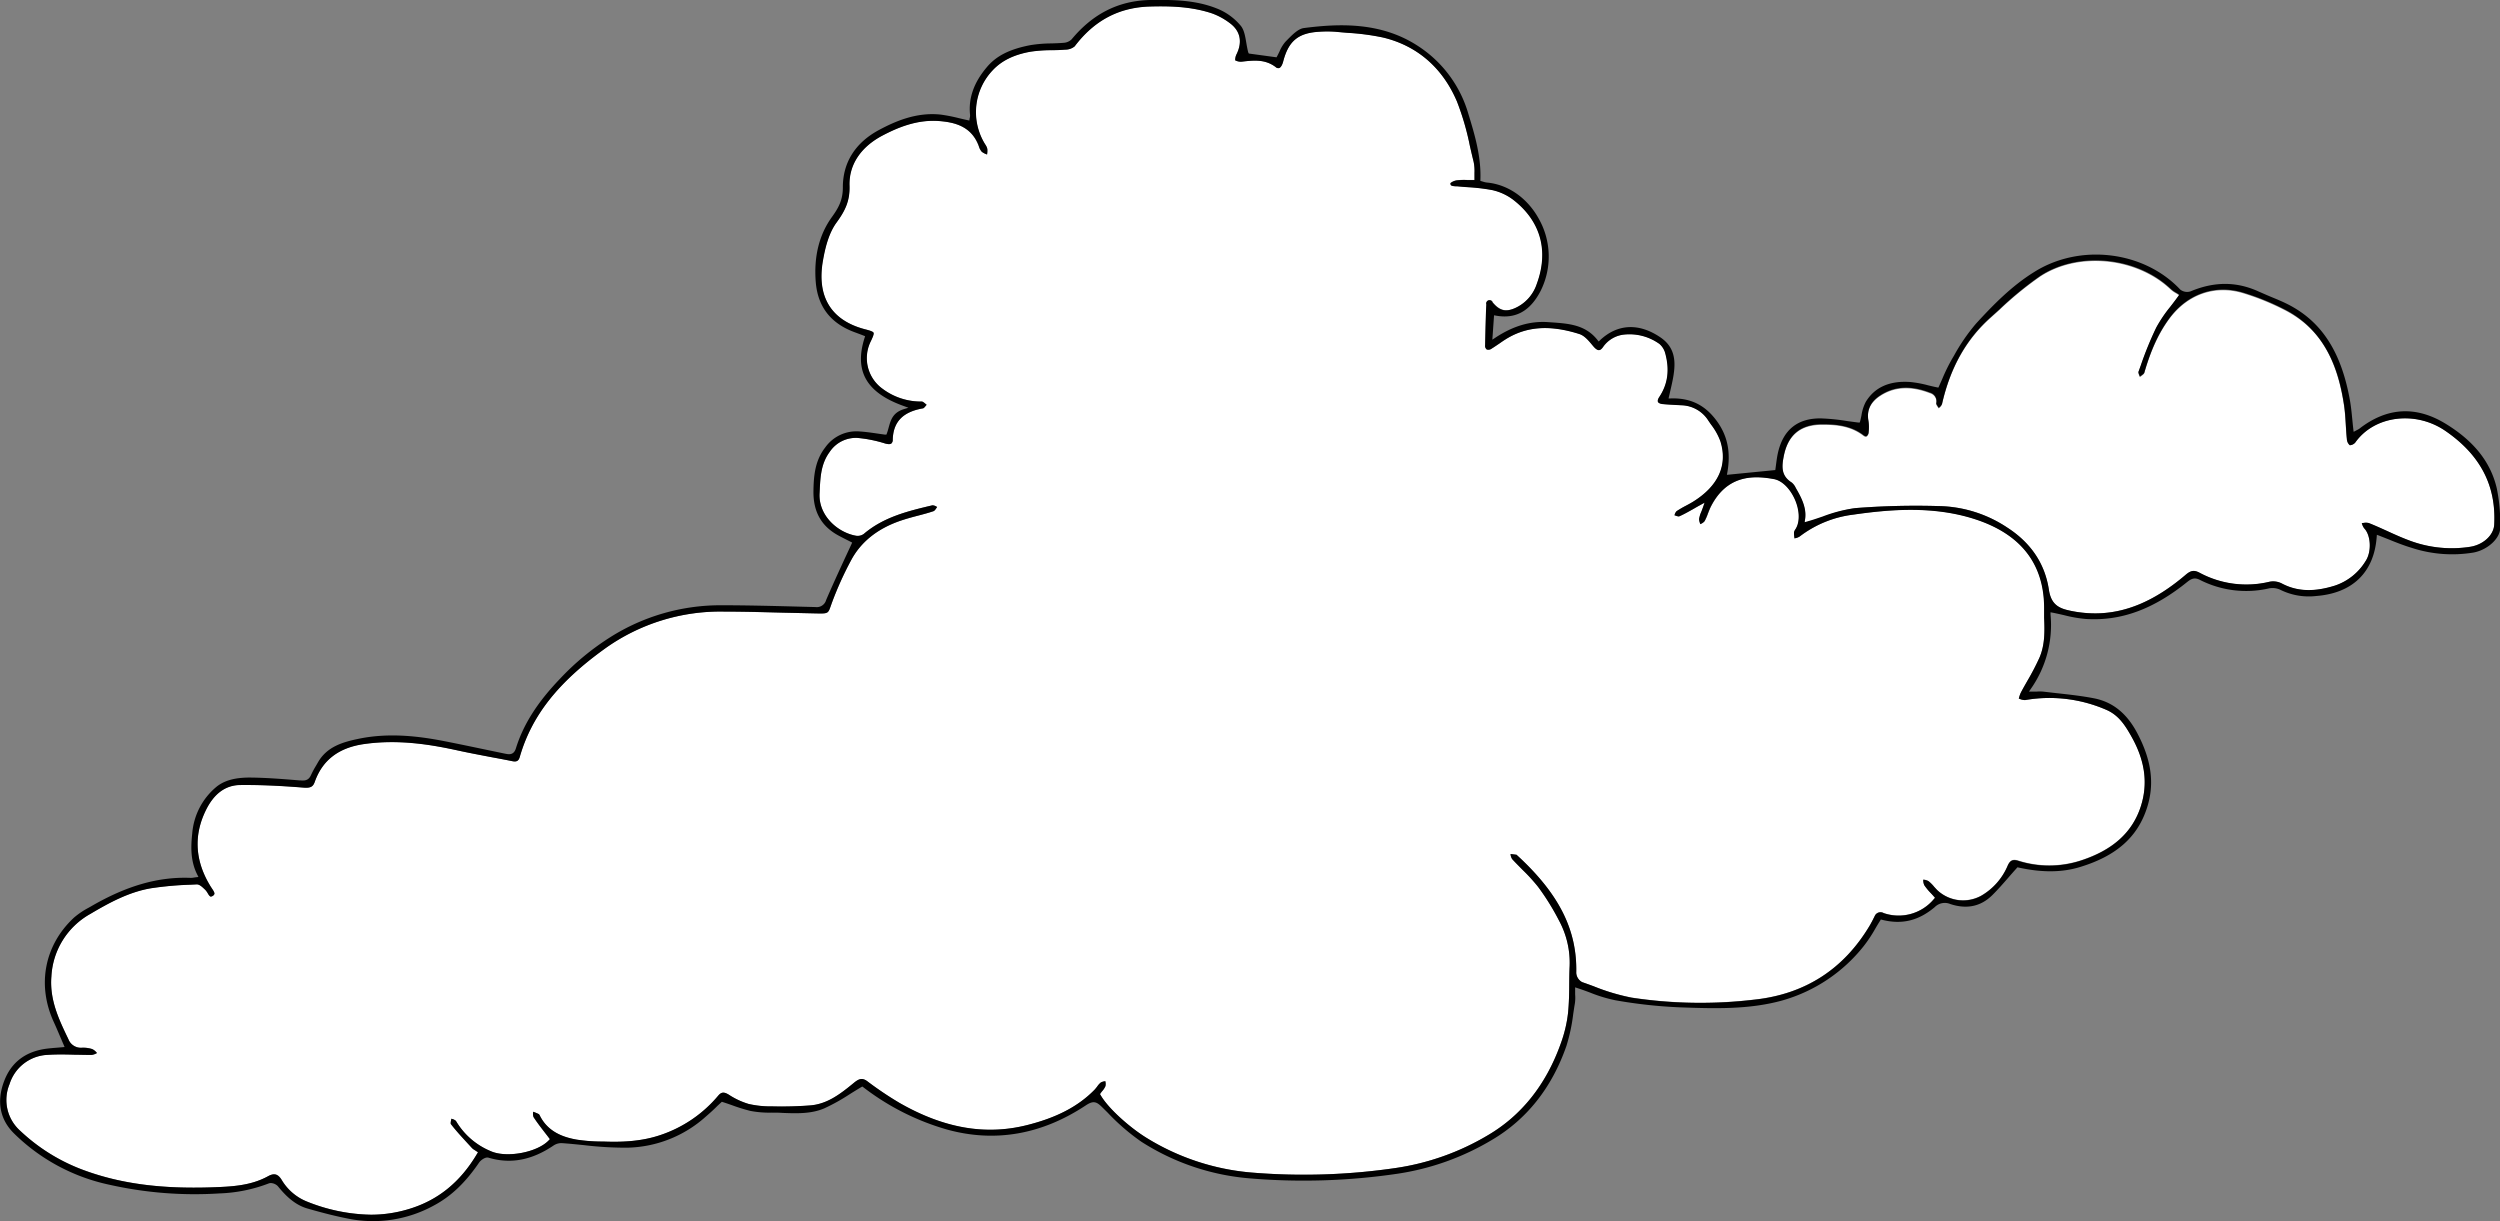 <svg xmlns="http://www.w3.org/2000/svg" viewBox="0 0 707.51 345.59"><rect x="0" y="0" width="707.51" height="345.59" fill="#808080" stroke="none"/><defs><style>.cls-1{fill:#fff;}</style></defs><g id="Layer_2" data-name="Layer 2"><g id="Mobile"><g id="Clouds_Right"><g id="_11" data-name="11"><path class="cls-1" d="M596.14,200.9a40.3,40.3,0,0,0-23-2.78,3.57,3.57,0,0,1-1.47-.3l-.34-.12.08-.26a7.71,7.71,0,0,1,.53-1.47c.6-1.14,1.24-2.26,1.88-3.38a70.05,70.05,0,0,0,3.35-6.44c1.59-3.66,1.49-7.56,1.4-11.34,0-.91,0-1.82,0-2.72,0-12.47-6.57-20.94-19.52-25.17-11.78-3.84-24.08-2.81-34.56-1.3a31.21,31.21,0,0,0-15.11,6.17,3.45,3.45,0,0,1-1.29.5l-.19.05a.68.68,0,0,0,0-.14,9,9,0,0,1-.11-1.61,2.11,2.11,0,0,1,.38-.82l.2-.34c1.16-2.07,1-5.28-.47-8.39s-3.6-5.07-5.77-5.48c-5.9-1.09-13.26-1.21-17.86,7.7-.33.66-.59,1.35-.85,2a15.54,15.54,0,0,1-.95,2.19,2.82,2.82,0,0,1-1.05.78l-.14.08-.05-.14a3.3,3.3,0,0,1-.31-1.34,7.79,7.79,0,0,1,.61-2c.16-.41.33-.86.52-1.38l.42-1.23-1.14.63c-.68.37-1.31.73-1.91,1.08-1.49.84-2.77,1.57-4.11,2.16-.22.1-.73-.08-1.14-.23l-.23-.07.06-.16a2.32,2.32,0,0,1,.55-1,29,29,0,0,1,2.58-1.51c.71-.38,1.45-.77,2.15-1.21,7.11-4.45,9.77-10.35,7.66-17.07a17.74,17.74,0,0,0-2.65-4.74c-.27-.4-.55-.79-.81-1.19a9.31,9.31,0,0,0-7.57-4.25l-1.28-.07c-1.3-.07-2.64-.14-3.95-.26-.75-.07-1.24-.29-1.4-.62s0-.82.39-1.43c2.37-3.57,2.93-7.55,1.71-12.16a5.27,5.27,0,0,0-1.69-2.82,14.56,14.56,0,0,0-10.25-2.62,8.32,8.32,0,0,0-5.69,3.46c-.41.6-.81.91-1.19.92h0c-.45,0-1-.4-1.66-1.19l-.18-.21c-1.05-1.27-2.23-2.7-3.72-3.17-8-2.54-14.43-2.2-20.12,1.07-.91.52-1.78,1.13-2.62,1.71-.64.45-1.29.9-2,1.32a1.54,1.54,0,0,1-1.44.28,1.3,1.3,0,0,1-.45-1.2c.08-4.1.15-7.8.34-11.55a.93.93,0,0,1,1.78-.55c1.94,2.31,3.63,2.76,6.23,1.64a11.39,11.39,0,0,0,6.27-6.93c3.45-9.37,1.07-17.82-6.7-23.79a15.26,15.26,0,0,0-6-2.74,55.21,55.21,0,0,0-6.87-.81c-1-.07-2-.15-3-.25l-.41,0c-.54,0-1.14-.09-1.35-.34a.77.77,0,0,1-.1-.57A3.75,3.75,0,0,1,412.4,51a17.66,17.66,0,0,1,2.93-.07l1.44,0h.52l0-.52c0-.54,0-1.06,0-1.56a12.66,12.66,0,0,0-.25-3.11c-.37-1.48-.72-3-1.06-4.49a74.65,74.65,0,0,0-3.68-12.61c-4.05-9.55-11.3-15.79-21-18.07a67.46,67.46,0,0,0-9.89-1.3c-1.14-.09-2.27-.19-3.41-.3a31.77,31.77,0,0,0-4.68,0c-5.9.31-8.65,2.58-10.17,8.35-.27,1.07-.7,1.77-1.16,1.93a1.08,1.08,0,0,1-1-.3c-3-2.26-6.23-1.89-9.36-1.54a3.36,3.36,0,0,1-2.08-.36,3.7,3.7,0,0,1,.43-1.8c1.7-3.47,1-6.58-2-8.76a19,19,0,0,0-5.09-2.75c-5.83-1.95-11.87-2.08-17.52-1.92-8.77.24-15.73,3.93-21.28,11.27a4.05,4.05,0,0,1-2.62.93c-1.26.1-2.57.13-3.83.16a40.35,40.35,0,0,0-6,.42c-4.69.82-8.2,2.53-10.75,5.26a17.2,17.2,0,0,0-2.31,20.67l.23.37a3.65,3.65,0,0,1,.56,1.22,5.85,5.85,0,0,1-.06,1.49v.06l-.1,0a5.19,5.19,0,0,1-1.39-.73,4.05,4.05,0,0,1-.84-1.57l-.05-.14c-2.1-5.56-6.85-6.65-11.22-7-6.32-.48-11.86,1.94-16,4.1-6.2,3.27-9.52,8.3-9.34,14.18.14,4.33-1.24,7.1-3.67,10.44-2.29,3.13-3.26,7.4-3.85,10.77-1.8,10.25,2.36,17,12,19.47,1.12.29,2.15.58,2.32.95s-.25,1.3-.72,2.3A10.68,10.68,0,0,0,249.73,110a18.12,18.12,0,0,0,11.16,3.64c.29,0,.72.38,1.1.71l.25.21c-.06.06-.12.14-.18.21-.29.35-.63.76-.89.8-5.67,1-8.38,3.8-8.52,8.84a1.36,1.36,0,0,1-.4,1.1c-.31.24-.9.24-1.75,0a37,37,0,0,0-7.76-1.57,8.89,8.89,0,0,0-7.92,3.93c-2.47,3.32-2.65,7.1-2.83,10.76l-.05,1c-.34,6.3,5.13,11.15,10.39,12a2.93,2.93,0,0,0,2.15-.55c5.67-4.82,12.66-6.48,19.42-8.08a2.36,2.36,0,0,1,1.14.39l.17.08-.12.19c-.3.43-.6.87-.9,1-1.45.48-2.95.88-4.41,1.27s-3.26.87-4.86,1.41c-6.6,2.25-11.35,6.06-14.13,11.35a95,95,0,0,0-5.4,12l-.25.71c-.79,2.26-.78,2.26-4.08,2.2l-9.3-.21c-5.49-.14-11.17-.27-16.76-.31a56.06,56.06,0,0,0-33.84,10.47c-13.3,9.57-20.73,19-24.08,30.65-.32,1.11-.88,1.44-2.07,1.2-2-.4-3.95-.77-5.93-1.14-3.13-.6-6.38-1.21-9.54-1.9-7.66-1.68-16.8-3.2-26.48-1.82-7.25,1-11.84,4.54-14,10.71-.5,1.42-1.22,1.78-3.23,1.62-7-.56-12.67-.79-17.93-.73-4.1,0-7.34,2.43-9.63,7.08-3.56,7.21-3.1,14.52,1.37,21.71l.32.49c.36.53.78,1.13.7,1.55a.89.89,0,0,1-.42.51,1,1,0,0,1-.67.23c-.29-.07-.57-.52-.83-1a4.66,4.66,0,0,0-.76-1c-.11-.09-.21-.19-.32-.3-.59-.56-1.24-1.19-2-1.15l-1.8.09a94.54,94.54,0,0,0-11.09,1c-6.32,1.05-12,4.17-17.24,7.28a21.54,21.54,0,0,0-11,17.68c-.55,6.63,2.17,12.29,4.81,17.76a3.78,3.78,0,0,0,3.71,2.43,8.28,8.28,0,0,1,3.05.38,3.76,3.76,0,0,1,1.24,1l.1.11-.11.05a3.63,3.63,0,0,1-1.41.48c-1.59,0-3.21,0-4.78-.06a76.34,76.34,0,0,0-7.71.05A11.82,11.82,0,0,0,2.7,306.82,11.68,11.68,0,0,0,5.7,320a52.62,52.62,0,0,0,18.76,11.42c10.1,3.62,21.35,5.08,35.48,4.6,5.36-.19,10.9-.38,15.89-3.11,1.79-1,2.85-.71,3.91,1A14.66,14.66,0,0,0,87,340.1,50.46,50.46,0,0,0,105,343.77a36.84,36.84,0,0,0,10.45-1.51c8.35-2.44,14.76-7.59,19.58-15.74l.24-.39-.38-.27-.55-.36a3.54,3.54,0,0,1-.73-.54l-1.09-1.18c-1.66-1.81-3.38-3.68-4.91-5.63-.14-.17,0-.83.07-1.26l.05-.27.19.06a2.52,2.52,0,0,1,1.12.58,20.5,20.5,0,0,0,9.81,8.53c4.46,2,13.24.39,16.48-3.08l.29-.31-.25-.33c-.42-.56-.84-1.1-1.27-1.65-1.06-1.38-2.16-2.8-3.11-4.27a2.66,2.66,0,0,1-.11-1.35.76.76,0,0,0,0-.15h0a16.28,16.28,0,0,1,1.63.68,2,2,0,0,1,.3.48l.1.2c2.45,4.64,7,5.94,10.23,6.52a47.64,47.64,0,0,0,6.83.55l.67,0c4.85.17,10.57.08,16.18-1.81a36.43,36.43,0,0,0,16.48-11.22c.86-1,1.58-1.06,3-.2a21.2,21.2,0,0,0,5.58,2.6,27.71,27.71,0,0,0,6.63.68,105.83,105.83,0,0,0,11-.29c4.62-.45,8.14-3.08,11.94-6.2,1.42-1.18,2.4-1.8,4-.62a96.87,96.87,0,0,0,9.1,6.12c12.48,7.15,24.23,9.23,35.91,6.34,8.49-2.1,14.61-5.28,19.25-10a11.69,11.69,0,0,0,.79-.95,5.37,5.37,0,0,1,1-1.13,2.88,2.88,0,0,1,1.19-.37l.15,0a.77.77,0,0,1,0,.15,2.87,2.87,0,0,1,0,1.23,5.25,5.25,0,0,1-.88,1.36c-.17.2-.33.41-.48.62l-.18.26.16.27c2.25,3.94,8.49,9.35,13,12.11A67.19,67.19,0,0,0,354,331.82a178.74,178.74,0,0,0,41-1.27,71,71,0,0,0,26-9.23c9.55-5.59,16.51-14.32,20.68-25.95a37.23,37.23,0,0,0,2.1-8.81c.27-2.77.3-5.59.33-8.32,0-1.59,0-3.23.11-4.84a25.09,25.09,0,0,0-3-12.91A68.37,68.37,0,0,0,435.3,251a50.07,50.07,0,0,0-4.45-4.85c-1-1-2-2-2.9-3a2.81,2.81,0,0,1-.46-1.34.5.5,0,0,1,0-.12l1.7.22,0,0,.12.13c11.89,10.9,17.05,21.17,16.76,33.3a3.18,3.18,0,0,0,1.66,2.61c1.09.38,2.17.77,3.25,1.17a59,59,0,0,0,10.78,3.19,129.34,129.34,0,0,0,34.69.57c14.37-1.53,25.39-8.63,32.76-21.09.3-.51.57-1,.84-1.56l.5-1a1.78,1.78,0,0,1,2.54-.85,13,13,0,0,0,14.24-4l.29-.33-.29-.33c-.27-.32-.56-.63-.85-.94a16.78,16.78,0,0,1-1.88-2.27,3.24,3.24,0,0,1-.31-1.44v-.14l.12,0a3.3,3.3,0,0,1,1.4.44,10.34,10.34,0,0,1,1.58,1.59c.31.36.61.71.94,1a10.66,10.66,0,0,0,12.36,1.49,17.79,17.79,0,0,0,7.48-8.45c.66-1.56,1.43-1.95,3-1.48a28.91,28.91,0,0,0,17.58,0c9.12-2.93,14.71-7.94,17.11-15.31,2.08-6.41,1.27-12.81-2.49-19.59C601.49,205.35,599.66,202.44,596.14,200.9Z"/><path class="cls-1" d="M692.06,121.92c-8.46-5.82-20.13-4.32-25.49,3.28A2.16,2.16,0,0,1,665,126a2.47,2.47,0,0,1-.84-1.64c-.14-1.34-.22-2.72-.3-4-.11-1.83-.22-3.72-.5-5.57-2.11-14-7.4-22.35-17.13-27.19a70,70,0,0,0-11.65-4.67c-7.84-2.28-15.55.44-20.62,7.27-3,4.07-5.21,8.81-7.12,15.38-.09.33-.58.67-1.05,1l-.2.15a1.34,1.34,0,0,1-.07-.18c-.19-.43-.42-1-.33-1.21l.65-1.79a97.19,97.19,0,0,1,4.37-10.7,38.91,38.91,0,0,1,3.94-5.84c.73-1,1.49-2,2.26-3l.3-.43-.43-.28c-.19-.13-.4-.25-.62-.38a7.35,7.35,0,0,1-1.38-1c-9.63-9.12-26.24-10.73-37-3.58a97,97,0,0,0-11.43,9.37l-2.53,2.28c-6.91,6.17-11.4,14.18-13.74,24.49a2.48,2.48,0,0,1-.79,1l-.12.11-.14-.19c-.26-.37-.62-.87-.58-1.11a2.5,2.5,0,0,0-1.79-3c-5.44-2.09-10.06-1.83-14.1.81-2.69,1.76-3.81,4.11-3.32,7a12.07,12.07,0,0,1,.07,3.35,1.41,1.41,0,0,1-.59,1.15c-.28.12-.63-.08-.88-.27-3.65-2.81-7.88-3.14-11.92-3.09-6,.08-9.45,3-10.63,9-.56,2.85-.81,5.56,2.24,7.46a4.18,4.18,0,0,1,1.16,1.53l.22.39c1.78,3.06,2.86,5.69,2.4,8.57l-.12.78.75-.22c1.5-.43,3-.93,4.39-1.41A41,41,0,0,1,525,143.8a220.11,220.11,0,0,1,23.56-.58,36.13,36.13,0,0,1,19.51,6.1c6.7,4.33,10.66,10.26,11.76,17.63.59,3.93,2.58,5.13,5.61,5.79l.43.1a34.37,34.37,0,0,0,7,.75c8.69,0,17-3.54,25.59-10.86,1.55-1.31,2.45-1.46,4-.63a27.94,27.94,0,0,0,19.89,2.55,5.35,5.35,0,0,1,3.4.5c4.32,2.29,9.11,2.48,15.07.6a16.15,16.15,0,0,0,8.65-6.93c1.73-2.58,1.54-7.25-.37-9.25a3.81,3.81,0,0,1-.65-1.34l-.06-.17.33,0a3.41,3.41,0,0,1,1.68,0c1.67.67,3.34,1.43,5,2.17,2.3,1.05,4.69,2.13,7.12,3A33.94,33.94,0,0,0,699,154.74c3.78-.56,6.75-3.27,6.9-6.31C706.46,137.38,701.94,128.71,692.06,121.92Z"/><path d="M622.56,164.1a28.84,28.84,0,0,0,19.69,2.39,5.25,5.25,0,0,1,3.25.5,18.1,18.1,0,0,0,10,1.68c10.28-.79,16.36-6.71,17.11-16.66l.05-.66.63.23,2.86,1.13c2,.82,4.17,1.67,6.3,2.31a36.84,36.84,0,0,0,17.52,1.36c4-.72,7.56-4,7.59-6.91a49.23,49.23,0,0,0-.94-11.18c-1.71-7.47-6.48-13.5-14.58-18.42-8.36-5.08-16.54-4.6-24.33,1.45a4.71,4.71,0,0,1-.58.34l-.39.2-.65.35-.09-.73c-.11-.94-.2-1.87-.29-2.77-.19-1.94-.37-3.77-.7-5.58-2.44-13.58-8-22.16-17.52-27-1.53-.78-3.17-1.45-4.74-2.1-1.14-.47-2.32-1-3.46-1.49-6.27-2.89-12.6-2.92-19.36-.08a3.14,3.14,0,0,1-2.92-.52C606.74,71,588.6,68.81,575.65,77,569.21,81,564,86.38,559.27,91.53a53.58,53.58,0,0,0-6.25,9.06l-.55.93a51.26,51.26,0,0,0-2.74,5.57c-.34.78-.68,1.54-1,2.26l-.17.35-.38-.08c-.85-.17-1.68-.37-2.5-.57a31.65,31.65,0,0,0-5.07-.94c-5.85-.41-10.08,1.48-12.59,5.63a12,12,0,0,0-1.21,3.78c-.12.58-.23,1.14-.37,1.65l-.12.41-.42,0c-1.06-.13-2.13-.28-3.22-.43a57.91,57.91,0,0,0-7.35-.74c-6.62-.08-10.74,3.24-12.2,9.9-.23,1.06-.37,2.16-.5,3.13-.05.42-.11.83-.16,1.2l-.06.39-13.69,1.35.12-.65c1-5.66.11-10.24-2.85-14.4-3.33-4.66-7.5-6.75-13.14-6.57l-.64,0,.14-.63.33-1.43c1.37-5.91,2.67-11.5-2.76-15.21-6.07-4.14-12.14-3.87-17.09.78l-.4.38-.34-.43c-3.43-4.35-8.17-4.65-13.19-5l-.88-.06c-5-.33-9.83,1.11-14.83,4.41l-.85.56.48-6.9.55.1c5.54,1,9.65-1.27,12.6-6.94a21.73,21.73,0,0,0-.48-20.47c-3.23-5.89-8.72-9.72-14.69-10.26a4.6,4.6,0,0,1-1-.22l-.46-.14-.38-.1v-.4c.24-6.6-1.68-12.93-3.39-18.51a34.14,34.14,0,0,0-14.19-19.22C390.94,6.2,379.13,6.63,369,7.94c-1.62.21-3.26,1.89-4.71,3.36l-.48.49a9.86,9.86,0,0,0-1.69,2.75c-.23.47-.45.94-.69,1.38l-.17.3-7.84-1.07-.17-.34c-.23-.9-.39-1.81-.54-2.69-.31-1.84-.6-3.57-1.5-4.74a16.75,16.75,0,0,0-6.89-5C338.32,0,332-.1,325.46,0c-8.87.2-16.13,3.84-22.18,11.12a3.49,3.49,0,0,1-2.33,1c-1.15.1-2.32.13-3.46.17a38.18,38.18,0,0,0-5.86.48c-5.83,1.12-9.65,3-12.36,6.25-3.68,4.36-5.23,8.77-4.74,13.5a2.73,2.73,0,0,1-.08.84,2.25,2.25,0,0,0-.05.22l-.07.53-.52-.11c-.83-.18-1.64-.37-2.44-.56a45.9,45.9,0,0,0-5.08-1c-6.9-.78-13,1.91-17.52,4.34-6.74,3.61-10.28,9.26-10.24,16.32,0,3.68-1.39,5.94-3.09,8.31-3.61,5-5.15,11.2-4.58,18.38s4.4,11.93,11.42,14.38l1.41.53,1.14.44-.14.45c-3,9.39.46,15.52,11,19.29l1.4.51-1.42.44c-3,1-3.57,3-4.16,5.12-.15.56-.31,1.14-.51,1.68l-.14.37-.39,0c-.81-.1-1.59-.22-2.35-.33-1.65-.24-3.21-.46-4.77-.56a10.81,10.81,0,0,0-9.82,4.54c-3,3.86-3.26,8.39-3.32,12.34-.08,5.87,2.26,10,7.18,12.62.89.48,1.8.94,2.54,1.31l1.23.63-.19.44-2,4.3c-1.73,3.77-3.52,7.66-5.17,11.51a2.74,2.74,0,0,1-3,2l-4.58-.12c-7.3-.19-14.85-.39-22.27-.39h-.07a58.33,58.33,0,0,0-31.11,9,72.92,72.92,0,0,0-14.38,11.9c-6.36,6.65-10.3,12.88-12.39,19.6-.62,2-2,1.71-3.08,1.5l-6.76-1.41c-3.42-.72-7-1.46-10.45-2.14-6.59-1.28-15.3-2.51-24.18-.67-4.44.92-9,2.19-11.56,6.7l-.55.95A25.09,25.09,0,0,0,88,219.38c-.69,1.53-1.77,1.57-2.91,1.48l-.29,0c-4.62-.38-9.41-.77-14.1-.81-4.25,0-7.32.83-9.6,2.75a19.11,19.11,0,0,0-6.69,13c-.42,3.82-.53,7.89,1.43,11.75l.32.64-.71.08-.62.09a4.51,4.51,0,0,1-.86.08c-9.14-.36-18.11,2.2-28.2,8.06l-.71.4a22.29,22.29,0,0,0-4.11,2.78c-8.34,7.73-10.55,19-5.76,29.49.65,1.41,1.26,2.85,1.89,4.34.31.71.61,1.43.93,2.16l.27.64-2.15.19c-.95.07-1.82.15-2.69.25-6.16.73-10.3,3.87-12.31,9.32C-1,311.75,0,316.84,3.93,320.73a54.6,54.6,0,0,0,27.19,14.59,110,110,0,0,0,31,2.42,42.89,42.89,0,0,0,13.92-2.82,1.54,1.54,0,0,1,.58-.11,2.94,2.94,0,0,1,2,.87c2.06,2.53,4.67,5.26,8.37,6.33,4.52,1.3,8.21,2.22,11.59,2.88a35.67,35.67,0,0,0,24.28-3.77c4.8-2.57,8.84-6.41,12.72-12.1.49-.72,1.8-1.65,2.65-1.4,6.24,1.87,12.28.74,18.46-3.46a4,4,0,0,1,2.3-.65c2.07.14,4.17.36,6.2.56a98.4,98.4,0,0,0,12.26.73A34.29,34.29,0,0,0,199.75,316c1.16-1,2.27-2,3.25-3l1.08-1,.21-.19.28.09c.91.29,1.77.59,2.6.88a48.46,48.46,0,0,0,5.18,1.61,28.54,28.54,0,0,0,6,.49c1,0,2.08,0,3.12.08,4,.15,8.12.31,11.85-1.31a54.84,54.84,0,0,0,7.17-4c1.07-.67,2.15-1.34,3.26-2l.28-.16.27.19a70.7,70.7,0,0,0,23.76,12c13.56,3.73,26.78,1.41,39.27-6.88,2.19-1.45,3.08-.94,4.6.56l1.47,1.45a60.77,60.77,0,0,0,9.6,8.3,66.89,66.89,0,0,0,30.63,10.37,181.89,181.89,0,0,0,41.87-1.31,72.91,72.91,0,0,0,26.69-9.55c9.86-5.8,17-14.77,21.12-26.64a50.7,50.7,0,0,0,1.91-8.95c.15-1,.31-2.09.49-3.13a11.47,11.47,0,0,0,.06-2.5c0-.43,0-.86,0-1.29v-.69l.65.22c1.25.4,2.44.84,3.59,1.27a40.69,40.69,0,0,0,7.15,2.17,137.75,137.75,0,0,0,18.18,2c9.71.34,19.71.7,29.25-2a45.09,45.09,0,0,0,22.84-15.32,38.42,38.42,0,0,0,3.25-4.89c.46-.79.93-1.58,1.42-2.34l.19-.31.35.09c5.59,1.41,10.32.27,14.9-3.59a4,4,0,0,1,4.39-.88c4.64,1.54,8.63.71,11.87-2.48,1.59-1.57,3.08-3.28,4.65-5.08.74-.85,1.5-1.72,2.3-2.61l.19-.22.29.06c6.58,1.45,12.22,1.42,17.26-.09,10.38-3.12,16.47-8.48,19.15-16.9,2.15-6.73,1.25-13.45-2.83-21.13-2.95-5.55-6.94-8.74-12.21-9.77-3.44-.67-7-1.06-10.46-1.44l-4-.46a11.19,11.19,0,0,0-1.68,0l-1.3,0h-.95l.54-.79a31.42,31.42,0,0,0,5.56-21l0-.65.65.12c1.1.22,2.16.46,3.2.7a37.47,37.47,0,0,0,6.12,1.07c10,.64,19.22-2.75,28.95-10.66C620.28,163.74,621.15,163.39,622.56,164.1Zm-45.4,22.05a70.05,70.05,0,0,1-3.35,6.44c-.64,1.12-1.28,2.24-1.88,3.38a7.71,7.71,0,0,0-.53,1.47l-.08.26.34.12a3.57,3.57,0,0,0,1.47.3,40.3,40.3,0,0,1,23,2.78c3.52,1.54,5.35,4.45,7.21,7.81,3.76,6.78,4.57,13.18,2.49,19.59-2.4,7.37-8,12.38-17.11,15.31a28.91,28.91,0,0,1-17.58,0c-1.54-.47-2.32-.08-3,1.48a17.79,17.79,0,0,1-7.48,8.45A10.66,10.66,0,0,1,548.33,252c-.33-.33-.63-.68-.94-1a10.34,10.34,0,0,0-1.58-1.59,3.3,3.3,0,0,0-1.4-.44l-.12,0v.14a3.24,3.24,0,0,0,.31,1.44,16.78,16.78,0,0,0,1.88,2.27c.29.31.58.62.85.94l.29.33-.29.33a13,13,0,0,1-14.24,4,1.78,1.78,0,0,0-2.54.85l-.5,1c-.27.53-.54,1-.84,1.56-7.37,12.46-18.39,19.56-32.76,21.09a129.34,129.34,0,0,1-34.69-.57A59,59,0,0,1,451,279.11c-1.08-.4-2.16-.79-3.25-1.17a3.18,3.18,0,0,1-1.66-2.61c.29-12.13-4.87-22.4-16.76-33.3l-.12-.13,0,0-1.7-.22a.5.5,0,0,0,0,.12,2.81,2.81,0,0,0,.46,1.34c.92,1,1.93,2,2.9,3A50.07,50.07,0,0,1,435.3,251a68.37,68.37,0,0,1,5.91,9.54,25.09,25.09,0,0,1,3,12.91c-.07,1.61-.09,3.25-.11,4.84,0,2.73-.06,5.55-.33,8.32a37.23,37.23,0,0,1-2.1,8.81C437.53,307,430.57,315.73,421,321.32a71,71,0,0,1-26,9.23,179.31,179.31,0,0,1-41,1.27A67.19,67.19,0,0,1,324.46,322c-4.49-2.76-10.73-8.17-13-12.11l-.16-.27.18-.26c.15-.21.31-.42.48-.62a5.25,5.25,0,0,0,.88-1.36,2.87,2.87,0,0,0,0-1.23.77.77,0,0,0,0-.15l-.15,0a2.88,2.88,0,0,0-1.19.37,5.37,5.37,0,0,0-1,1.13,11.69,11.69,0,0,1-.79.95c-4.64,4.71-10.76,7.89-19.25,10-11.68,2.89-23.43.81-35.91-6.34a96.87,96.87,0,0,1-9.1-6.12c-1.59-1.18-2.57-.56-4,.62-3.8,3.12-7.32,5.75-11.94,6.2a105.83,105.83,0,0,1-11,.29,27.71,27.71,0,0,1-6.63-.68,21.2,21.2,0,0,1-5.58-2.6c-1.39-.86-2.11-.81-3,.2a36.43,36.43,0,0,1-16.48,11.22c-5.61,1.89-11.34,2-16.18,1.81l-.67,0a47.64,47.64,0,0,1-6.83-.55c-3.22-.58-7.78-1.88-10.23-6.52l-.1-.2a2,2,0,0,0-.3-.48,16.28,16.28,0,0,0-1.63-.68h0a.76.76,0,0,1,0,.15,2.66,2.66,0,0,0,.11,1.35c.95,1.47,2.05,2.89,3.11,4.27.43.55.85,1.09,1.27,1.65l.25.33-.29.31c-3.24,3.47-12,5.11-16.48,3.08a20.5,20.5,0,0,1-9.81-8.53,2.52,2.52,0,0,0-1.12-.58l-.19-.06c0,.09,0,.18-.05.27-.08.43-.21,1.09-.07,1.26,1.53,2,3.25,3.82,4.91,5.63l1.09,1.18a3.54,3.54,0,0,0,.73.54l.55.36.38.27-.24.39c-4.82,8.15-11.23,13.3-19.58,15.74A36.84,36.84,0,0,1,105,343.77,50.46,50.46,0,0,1,87,340.1a14.66,14.66,0,0,1-7.3-6.19c-1.06-1.7-2.12-2-3.91-1-5,2.73-10.53,2.92-15.89,3.11-14.13.48-25.38-1-35.48-4.6A52.62,52.62,0,0,1,5.7,320a11.68,11.68,0,0,1-3-13.19,11.82,11.82,0,0,1,10.75-8.27c2.56-.18,5.18-.12,7.71-.05,1.56,0,3.19.08,4.78.06a3.63,3.63,0,0,0,1.41-.48l.11-.05-.1-.11a3.76,3.76,0,0,0-1.24-1,8.28,8.28,0,0,0-3.05-.38,3.78,3.78,0,0,1-3.71-2.43c-2.64-5.47-5.36-11.13-4.81-17.76a21.54,21.54,0,0,1,11-17.68c5.26-3.11,10.92-6.23,17.24-7.28a94.54,94.54,0,0,1,11.09-1l1.8-.09c.72,0,1.39.59,2,1.15.11.11.21.21.32.3a4.66,4.66,0,0,1,.76,1c.26.43.54.88.83,1a1,1,0,0,0,.67-.23.89.89,0,0,0,.42-.51c.08-.42-.34-1-.7-1.55l-.32-.49c-4.47-7.19-4.93-14.5-1.37-21.71,2.29-4.65,5.53-7,9.63-7.08,5.26-.06,10.95.17,17.93.73,2,.16,2.73-.2,3.23-1.62,2.19-6.17,6.78-9.68,14-10.71,9.68-1.38,18.82.14,26.48,1.82,3.16.69,6.41,1.3,9.54,1.9,2,.37,4,.74,5.93,1.14,1.19.24,1.75-.09,2.07-1.2,3.35-11.62,10.78-21.08,24.08-30.65A56.17,56.17,0,0,1,205,173.08c5.59,0,11.27.17,16.76.31l9.3.21c3.29.06,3.29.06,4.08-2.2l.25-.71a95,95,0,0,1,5.4-12c2.78-5.29,7.53-9.1,14.13-11.35,1.6-.54,3.26-1,4.86-1.41s3-.79,4.41-1.27c.3-.1.6-.54.9-1l.12-.19-.17-.08a2.36,2.36,0,0,0-1.14-.39c-6.76,1.6-13.75,3.26-19.42,8.08a2.93,2.93,0,0,1-2.15.55c-5.26-.9-10.73-5.75-10.39-12l.05-1c.18-3.66.36-7.44,2.83-10.76a8.86,8.86,0,0,1,7.92-3.93,37,37,0,0,1,7.76,1.57c.85.23,1.44.24,1.75,0a1.36,1.36,0,0,0,.4-1.1c.14-5,2.85-7.85,8.52-8.84.26,0,.6-.45.89-.8.06-.07.12-.15.18-.21l-.25-.21c-.38-.33-.81-.7-1.11-.71A18.11,18.11,0,0,1,249.73,110a10.68,10.68,0,0,1-3.22-13.53c.47-1,.89-1.94.72-2.3s-1.2-.66-2.32-.95c-9.65-2.49-13.81-9.22-12-19.47.59-3.37,1.56-7.64,3.85-10.77,2.43-3.34,3.81-6.11,3.67-10.44-.18-5.88,3.14-10.91,9.34-14.18,4.12-2.16,9.66-4.58,16-4.1,4.37.34,9.12,1.43,11.22,7l.05.14a4.13,4.13,0,0,0,.84,1.57,5.19,5.19,0,0,0,1.39.73l.1,0v-.06a5.85,5.85,0,0,0,.06-1.49,3.65,3.65,0,0,0-.56-1.22l-.23-.37a17.2,17.2,0,0,1,2.31-20.67c2.55-2.73,6.06-4.44,10.75-5.26a40.35,40.35,0,0,1,6-.42c1.26,0,2.57-.06,3.83-.16a4.05,4.05,0,0,0,2.62-.93c5.55-7.34,12.51-11,21.28-11.27,5.65-.16,11.69,0,17.52,1.92A19,19,0,0,1,348,6.51c3,2.18,3.66,5.29,2,8.76a3.7,3.7,0,0,0-.43,1.8,3.36,3.36,0,0,0,2.08.36c3.13-.35,6.37-.72,9.36,1.54a1.08,1.08,0,0,0,1,.3c.46-.16.89-.86,1.16-1.93,1.52-5.77,4.27-8,10.17-8.35A31.77,31.77,0,0,1,378,9c1.14.11,2.27.21,3.41.3a67.46,67.46,0,0,1,9.89,1.3c9.66,2.28,16.91,8.52,21,18.07a74.65,74.65,0,0,1,3.68,12.61c.34,1.5.69,3,1.06,4.49a12.66,12.66,0,0,1,.25,3.11c0,.5,0,1,0,1.56l0,.52h-.52l-1.44,0a17.66,17.66,0,0,0-2.93.07,3.75,3.75,0,0,0-1.92.79.77.77,0,0,0,.1.57c.21.25.81.3,1.35.34l.41,0c1,.1,2,.18,3,.25a55.21,55.21,0,0,1,6.87.81,15.26,15.26,0,0,1,6,2.74c7.77,6,10.15,14.42,6.7,23.79a11.39,11.39,0,0,1-6.27,6.93c-2.6,1.11-4.29.67-6.23-1.64a.93.93,0,0,0-1.78.55c-.19,3.75-.26,7.45-.34,11.55a1.3,1.3,0,0,0,.45,1.2,1.53,1.53,0,0,0,1.44-.28c.67-.42,1.32-.87,2-1.32.84-.58,1.71-1.19,2.62-1.71,5.69-3.27,12.09-3.61,20.12-1.07,1.49.47,2.67,1.9,3.72,3.17l.18.21c.65.79,1.21,1.19,1.66,1.19h0c.38,0,.78-.32,1.19-.92a8.32,8.32,0,0,1,5.69-3.46,14.56,14.56,0,0,1,10.25,2.62,5.27,5.27,0,0,1,1.69,2.82c1.22,4.61.66,8.59-1.71,12.16-.41.61-.54,1.11-.39,1.43s.65.55,1.4.62c1.31.12,2.65.19,3.95.26l1.28.07a9.31,9.31,0,0,1,7.57,4.25c.26.4.54.79.81,1.19a17.74,17.74,0,0,1,2.65,4.74c2.11,6.72-.55,12.62-7.66,17.07-.7.44-1.44.83-2.15,1.21a29,29,0,0,0-2.58,1.51,2.32,2.32,0,0,0-.55,1l-.06.16.23.07c.41.15.92.33,1.14.23,1.34-.59,2.62-1.32,4.11-2.16.6-.35,1.23-.71,1.91-1.08l1.14-.63-.42,1.23c-.19.52-.36,1-.52,1.38a7.79,7.79,0,0,0-.61,2,3.3,3.3,0,0,0,.31,1.34l.05.14.14-.08a2.82,2.82,0,0,0,1.05-.78,15.54,15.54,0,0,0,.95-2.19c.26-.66.52-1.35.85-2,4.6-8.91,12-8.79,17.86-7.7,2.17.41,4.38,2.51,5.77,5.48s1.63,6.32.47,8.39l-.2.34a2.11,2.11,0,0,0-.38.82,9,9,0,0,0,.11,1.61.68.68,0,0,1,0,.14l.19-.05a3.45,3.45,0,0,0,1.29-.5,31.21,31.21,0,0,1,15.11-6.17c10.48-1.51,22.78-2.54,34.56,1.3,13,4.23,19.52,12.7,19.52,25.17,0,.9,0,1.81,0,2.72C578.65,178.59,578.75,182.49,577.16,186.15Zm41.33-23.42c-8.62,7.32-16.9,10.86-25.59,10.86a34.37,34.37,0,0,1-7-.75l-.43-.1c-3-.66-5-1.86-5.61-5.79-1.1-7.37-5.06-13.3-11.76-17.63a36.13,36.13,0,0,0-19.51-6.1,220.11,220.11,0,0,0-23.56.58,41,41,0,0,0-9.18,2.36c-1.42.48-2.89,1-4.39,1.41l-.75.22.12-.78c.46-2.88-.62-5.51-2.4-8.57l-.22-.39a4.18,4.18,0,0,0-1.16-1.53c-3.05-1.9-2.8-4.61-2.24-7.46,1.18-6,4.66-8.88,10.63-9,4,0,8.27.28,11.92,3.09.25.19.6.39.88.27a1.41,1.41,0,0,0,.59-1.15,12.07,12.07,0,0,0-.07-3.35c-.49-2.89.63-5.24,3.32-7,4-2.64,8.66-2.9,14.1-.81a2.5,2.5,0,0,1,1.79,3c0,.24.32.74.58,1.11l.14.19.12-.11a2.48,2.48,0,0,0,.79-1c2.34-10.31,6.83-18.32,13.74-24.49l2.53-2.28a97.86,97.86,0,0,1,11.43-9.37c10.8-7.15,27.41-5.54,37,3.58a7.35,7.35,0,0,0,1.38,1c.22.13.43.25.62.38l.43.28-.3.43c-.77,1.08-1.53,2.08-2.26,3a38.91,38.91,0,0,0-3.94,5.84,97.19,97.19,0,0,0-4.37,10.7l-.65,1.79c-.09.25.14.78.32,1.21l.08.18.2-.15c.47-.33,1-.67,1.05-1,1.91-6.57,4.11-11.31,7.12-15.38,5.07-6.83,12.78-9.55,20.62-7.27a70,70,0,0,1,11.65,4.67c12.61,6.27,15.82,18.52,17.13,27.19.28,1.85.39,3.74.5,5.57.08,1.33.16,2.71.3,4A2.47,2.47,0,0,0,665,126a2.16,2.16,0,0,0,1.56-.77c5.36-7.6,17-9.1,25.49-3.28,9.88,6.79,14.4,15.46,13.82,26.51-.15,3-3.12,5.75-6.9,6.31a33.94,33.94,0,0,1-16.45-1.58c-2.43-.86-4.82-1.94-7.12-3-1.63-.74-3.3-1.5-5-2.17a3.41,3.41,0,0,0-1.68,0l-.33,0,.06.17a3.81,3.81,0,0,0,.65,1.34c1.91,2,2.1,6.67.37,9.25a16.15,16.15,0,0,1-8.65,6.93c-6,1.88-10.75,1.69-15.07-.6a5.35,5.35,0,0,0-3.4-.5,27.94,27.94,0,0,1-19.89-2.55C620.94,161.27,620,161.41,618.49,162.73Z"/></g></g></g></g></svg>